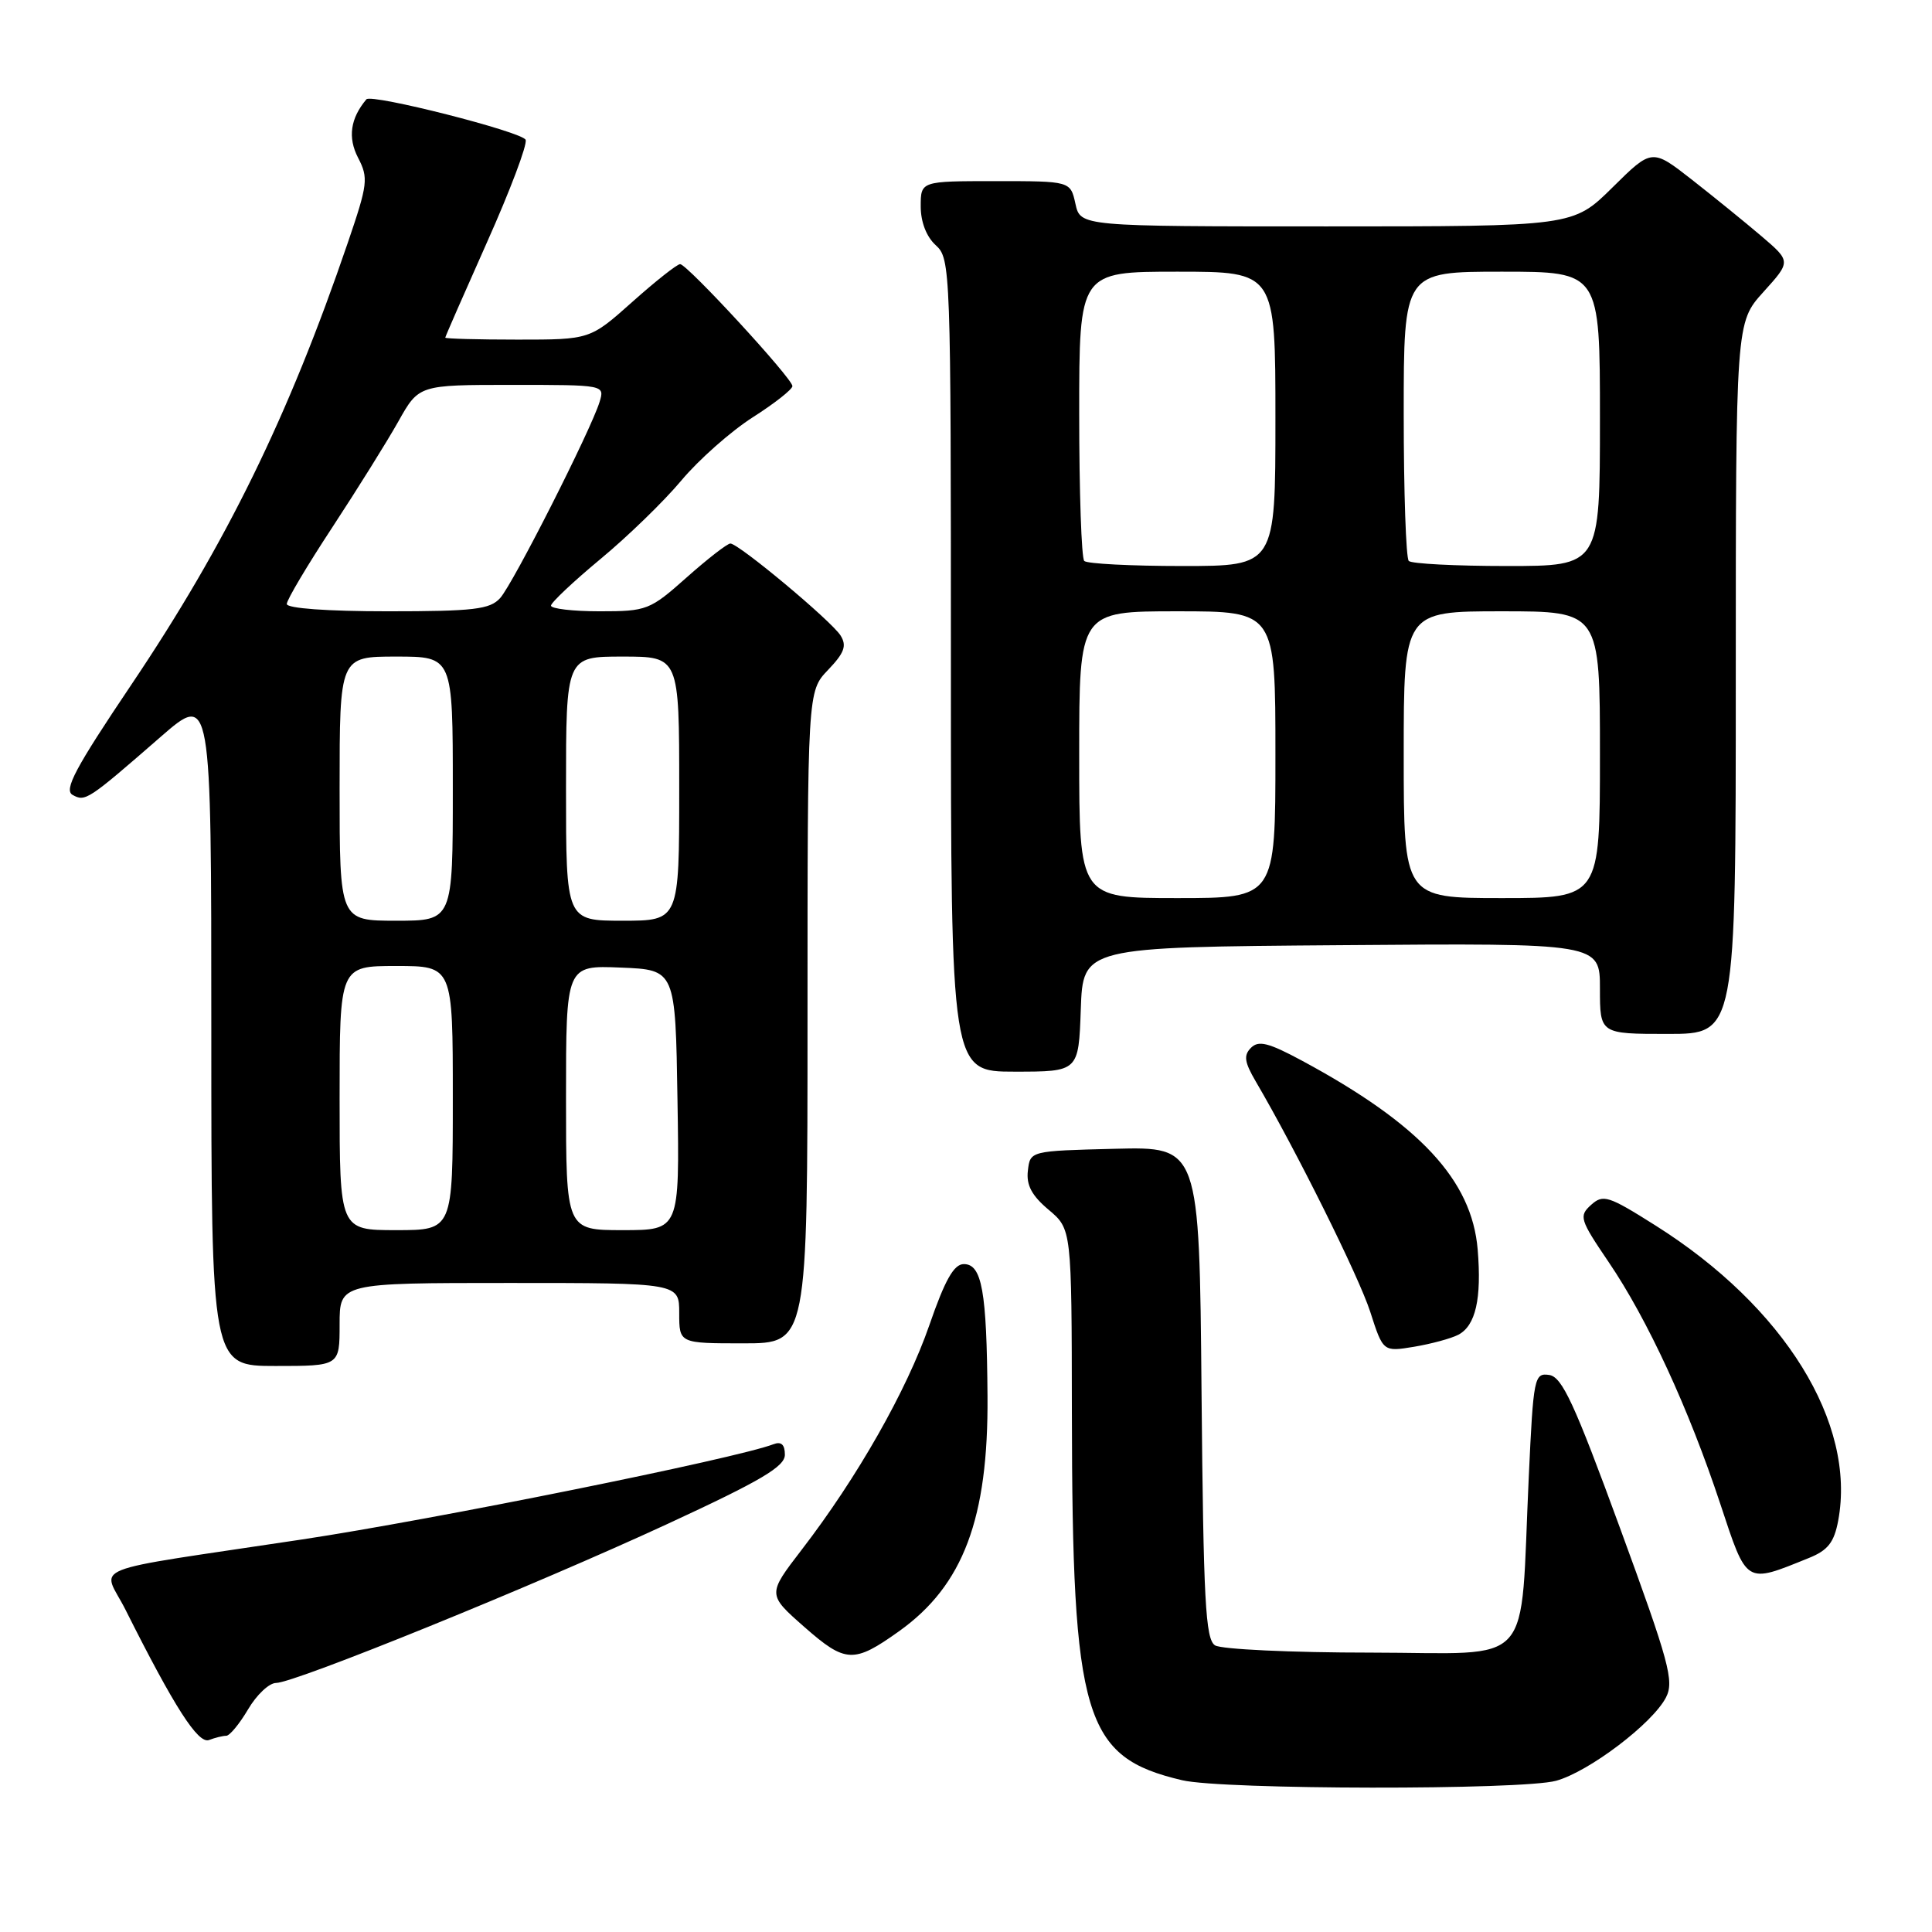 <?xml version="1.0" encoding="UTF-8" standalone="no"?>
<!DOCTYPE svg PUBLIC "-//W3C//DTD SVG 1.1//EN" "http://www.w3.org/Graphics/SVG/1.1/DTD/svg11.dtd" >
<svg xmlns="http://www.w3.org/2000/svg" xmlns:xlink="http://www.w3.org/1999/xlink" version="1.1" viewBox="0 0 256 256">
 <g >
 <path fill="currentColor"
d=" M 206.20 235.96 C 210.56 234.75 218.97 228.37 220.75 224.92 C 221.86 222.77 221.18 220.27 214.67 202.50 C 208.61 185.95 206.99 182.45 205.28 182.19 C 203.30 181.90 203.18 182.48 202.57 195.69 C 201.36 221.56 203.66 219.00 181.66 218.98 C 171.12 218.98 161.82 218.54 161.00 218.02 C 159.73 217.22 159.46 212.15 159.21 184.50 C 158.92 151.94 158.92 151.94 147.71 152.22 C 136.50 152.50 136.50 152.50 136.20 155.12 C 135.97 157.03 136.72 158.43 138.95 160.30 C 142.00 162.87 142.00 162.87 142.03 187.19 C 142.08 227.71 143.62 232.83 156.64 235.89 C 162.03 237.16 201.69 237.21 206.20 235.96 Z  M 29.98 230.00 C 30.43 230.00 31.73 228.43 32.87 226.50 C 34.00 224.57 35.67 223.00 36.58 223.00 C 39.04 223.00 70.82 210.09 88.49 201.91 C 100.84 196.20 104.00 194.33 104.00 192.76 C 104.00 191.41 103.52 190.97 102.48 191.37 C 97.56 193.26 57.39 201.37 40.00 203.99 C 10.51 208.44 13.57 207.21 16.64 213.32 C 23.10 226.20 26.25 231.12 27.70 230.56 C 28.51 230.25 29.53 230.00 29.98 230.00 Z  M 119.14 216.14 C 127.64 210.07 130.97 201.22 130.85 185.00 C 130.75 171.05 130.11 167.50 127.71 167.50 C 126.40 167.50 125.22 169.58 123.14 175.60 C 120.14 184.26 113.59 195.79 106.22 205.36 C 101.68 211.27 101.68 211.27 106.59 215.59 C 112.04 220.38 113.13 220.43 119.14 216.14 Z  M 239.69 206.44 C 242.20 205.43 243.03 204.38 243.57 201.50 C 245.99 188.57 236.44 173.14 219.34 162.37 C 213.10 158.43 212.42 158.22 210.82 159.66 C 209.19 161.14 209.33 161.59 213.16 167.24 C 218.29 174.79 223.77 186.66 227.94 199.25 C 231.52 210.06 231.21 209.87 239.69 206.44 Z  M 45.00 175.50 C 45.00 170.00 45.00 170.00 67.50 170.00 C 90.00 170.00 90.00 170.00 90.00 174.00 C 90.00 178.00 90.00 178.00 98.50 178.00 C 107.00 178.00 107.00 178.00 107.00 134.80 C 107.00 91.61 107.00 91.61 109.72 88.77 C 111.88 86.51 112.23 85.57 111.38 84.21 C 110.20 82.31 97.92 72.05 96.78 72.02 C 96.39 72.01 93.79 74.02 91.00 76.50 C 86.11 80.85 85.71 81.00 79.47 81.00 C 75.91 81.00 73.01 80.66 73.01 80.25 C 73.02 79.84 75.97 77.06 79.57 74.07 C 83.17 71.09 87.99 66.41 90.28 63.67 C 92.57 60.93 96.82 57.17 99.72 55.31 C 102.63 53.46 105.00 51.59 105.00 51.16 C 105.00 50.14 91.05 35.00 90.12 35.00 C 89.72 35.00 86.87 37.25 83.79 40.00 C 78.18 45.00 78.18 45.00 68.59 45.00 C 63.32 45.00 59.00 44.88 59.00 44.74 C 59.00 44.60 61.50 38.90 64.54 32.08 C 67.59 25.26 69.89 19.16 69.65 18.53 C 69.25 17.48 49.21 12.39 48.55 13.16 C 46.43 15.68 46.06 18.22 47.44 20.89 C 48.84 23.59 48.74 24.38 46.09 32.15 C 38.21 55.23 29.99 72.01 17.40 90.73 C 9.97 101.78 8.43 104.66 9.62 105.33 C 11.30 106.26 11.63 106.05 21.25 97.67 C 28.00 91.79 28.00 91.79 28.00 136.40 C 28.00 181.00 28.00 181.00 36.50 181.00 C 45.00 181.00 45.00 181.00 45.00 175.50 Z  M 193.24 176.86 C 195.53 175.65 196.34 172.10 195.80 165.57 C 195.03 156.37 188.14 148.96 172.51 140.54 C 168.11 138.17 166.77 137.83 165.77 138.83 C 164.76 139.84 164.89 140.72 166.39 143.29 C 171.75 152.43 180.05 169.14 181.56 173.81 C 183.27 179.13 183.27 179.13 187.39 178.45 C 189.65 178.07 192.28 177.36 193.24 176.86 Z  M 143.21 133.75 C 143.50 125.50 143.50 125.50 177.75 125.24 C 212.00 124.97 212.00 124.97 212.00 130.99 C 212.00 137.00 212.00 137.00 221.00 137.00 C 230.00 137.00 230.00 137.00 230.00 89.87 C 230.00 42.74 230.00 42.74 233.66 38.69 C 237.32 34.64 237.32 34.64 233.41 31.30 C 231.26 29.47 227.11 26.10 224.20 23.82 C 218.89 19.67 218.89 19.67 213.66 24.84 C 208.44 30.00 208.44 30.00 175.80 30.00 C 143.16 30.00 143.16 30.00 142.50 27.00 C 141.84 24.00 141.84 24.00 131.92 24.00 C 122.00 24.00 122.00 24.00 122.00 27.35 C 122.00 29.42 122.76 31.38 124.00 32.50 C 125.95 34.27 126.00 35.58 126.00 88.15 C 126.00 142.00 126.00 142.00 134.46 142.00 C 142.92 142.00 142.92 142.00 143.21 133.75 Z  M 45.00 145.50 C 45.00 128.00 45.00 128.00 52.50 128.00 C 60.00 128.00 60.00 128.00 60.00 145.50 C 60.00 163.00 60.00 163.00 52.50 163.00 C 45.00 163.00 45.00 163.00 45.00 145.50 Z  M 75.00 145.46 C 75.00 127.91 75.00 127.91 82.25 128.21 C 89.50 128.50 89.50 128.50 89.77 145.75 C 90.05 163.00 90.05 163.00 82.52 163.00 C 75.00 163.00 75.00 163.00 75.00 145.46 Z  M 45.00 104.50 C 45.00 87.00 45.00 87.00 52.50 87.00 C 60.00 87.00 60.00 87.00 60.00 104.50 C 60.00 122.00 60.00 122.00 52.50 122.00 C 45.00 122.00 45.00 122.00 45.00 104.50 Z  M 75.00 104.50 C 75.00 87.00 75.00 87.00 82.50 87.00 C 90.00 87.00 90.00 87.00 90.00 104.50 C 90.00 122.00 90.00 122.00 82.50 122.00 C 75.00 122.00 75.00 122.00 75.00 104.50 Z  M 38.00 80.03 C 38.00 79.49 40.71 74.93 44.03 69.88 C 47.34 64.83 51.28 58.52 52.78 55.85 C 55.50 51.00 55.50 51.00 67.82 51.00 C 80.13 51.00 80.13 51.00 79.45 53.25 C 78.31 56.97 67.98 77.37 66.27 79.25 C 64.92 80.75 62.78 81.00 51.35 81.00 C 43.37 81.00 38.00 80.61 38.00 80.03 Z  M 143.00 100.00 C 143.00 81.00 143.00 81.00 156.00 81.00 C 169.00 81.00 169.00 81.00 169.00 100.00 C 169.00 119.00 169.00 119.00 156.00 119.00 C 143.00 119.00 143.00 119.00 143.00 100.00 Z  M 186.00 100.00 C 186.00 81.00 186.00 81.00 199.00 81.00 C 212.00 81.00 212.00 81.00 212.00 100.00 C 212.00 119.00 212.00 119.00 199.00 119.00 C 186.00 119.00 186.00 119.00 186.00 100.00 Z  M 143.67 74.33 C 143.30 73.97 143.00 65.19 143.00 54.83 C 143.00 36.00 143.00 36.00 156.00 36.00 C 169.00 36.00 169.00 36.00 169.00 55.50 C 169.00 75.00 169.00 75.00 156.67 75.00 C 149.88 75.00 144.03 74.70 143.67 74.33 Z  M 186.67 74.33 C 186.30 73.97 186.00 65.19 186.00 54.83 C 186.00 36.00 186.00 36.00 199.00 36.00 C 212.00 36.00 212.00 36.00 212.00 55.50 C 212.00 75.00 212.00 75.00 199.67 75.00 C 192.88 75.00 187.03 74.70 186.67 74.33 Z "/>
</g>
</svg>